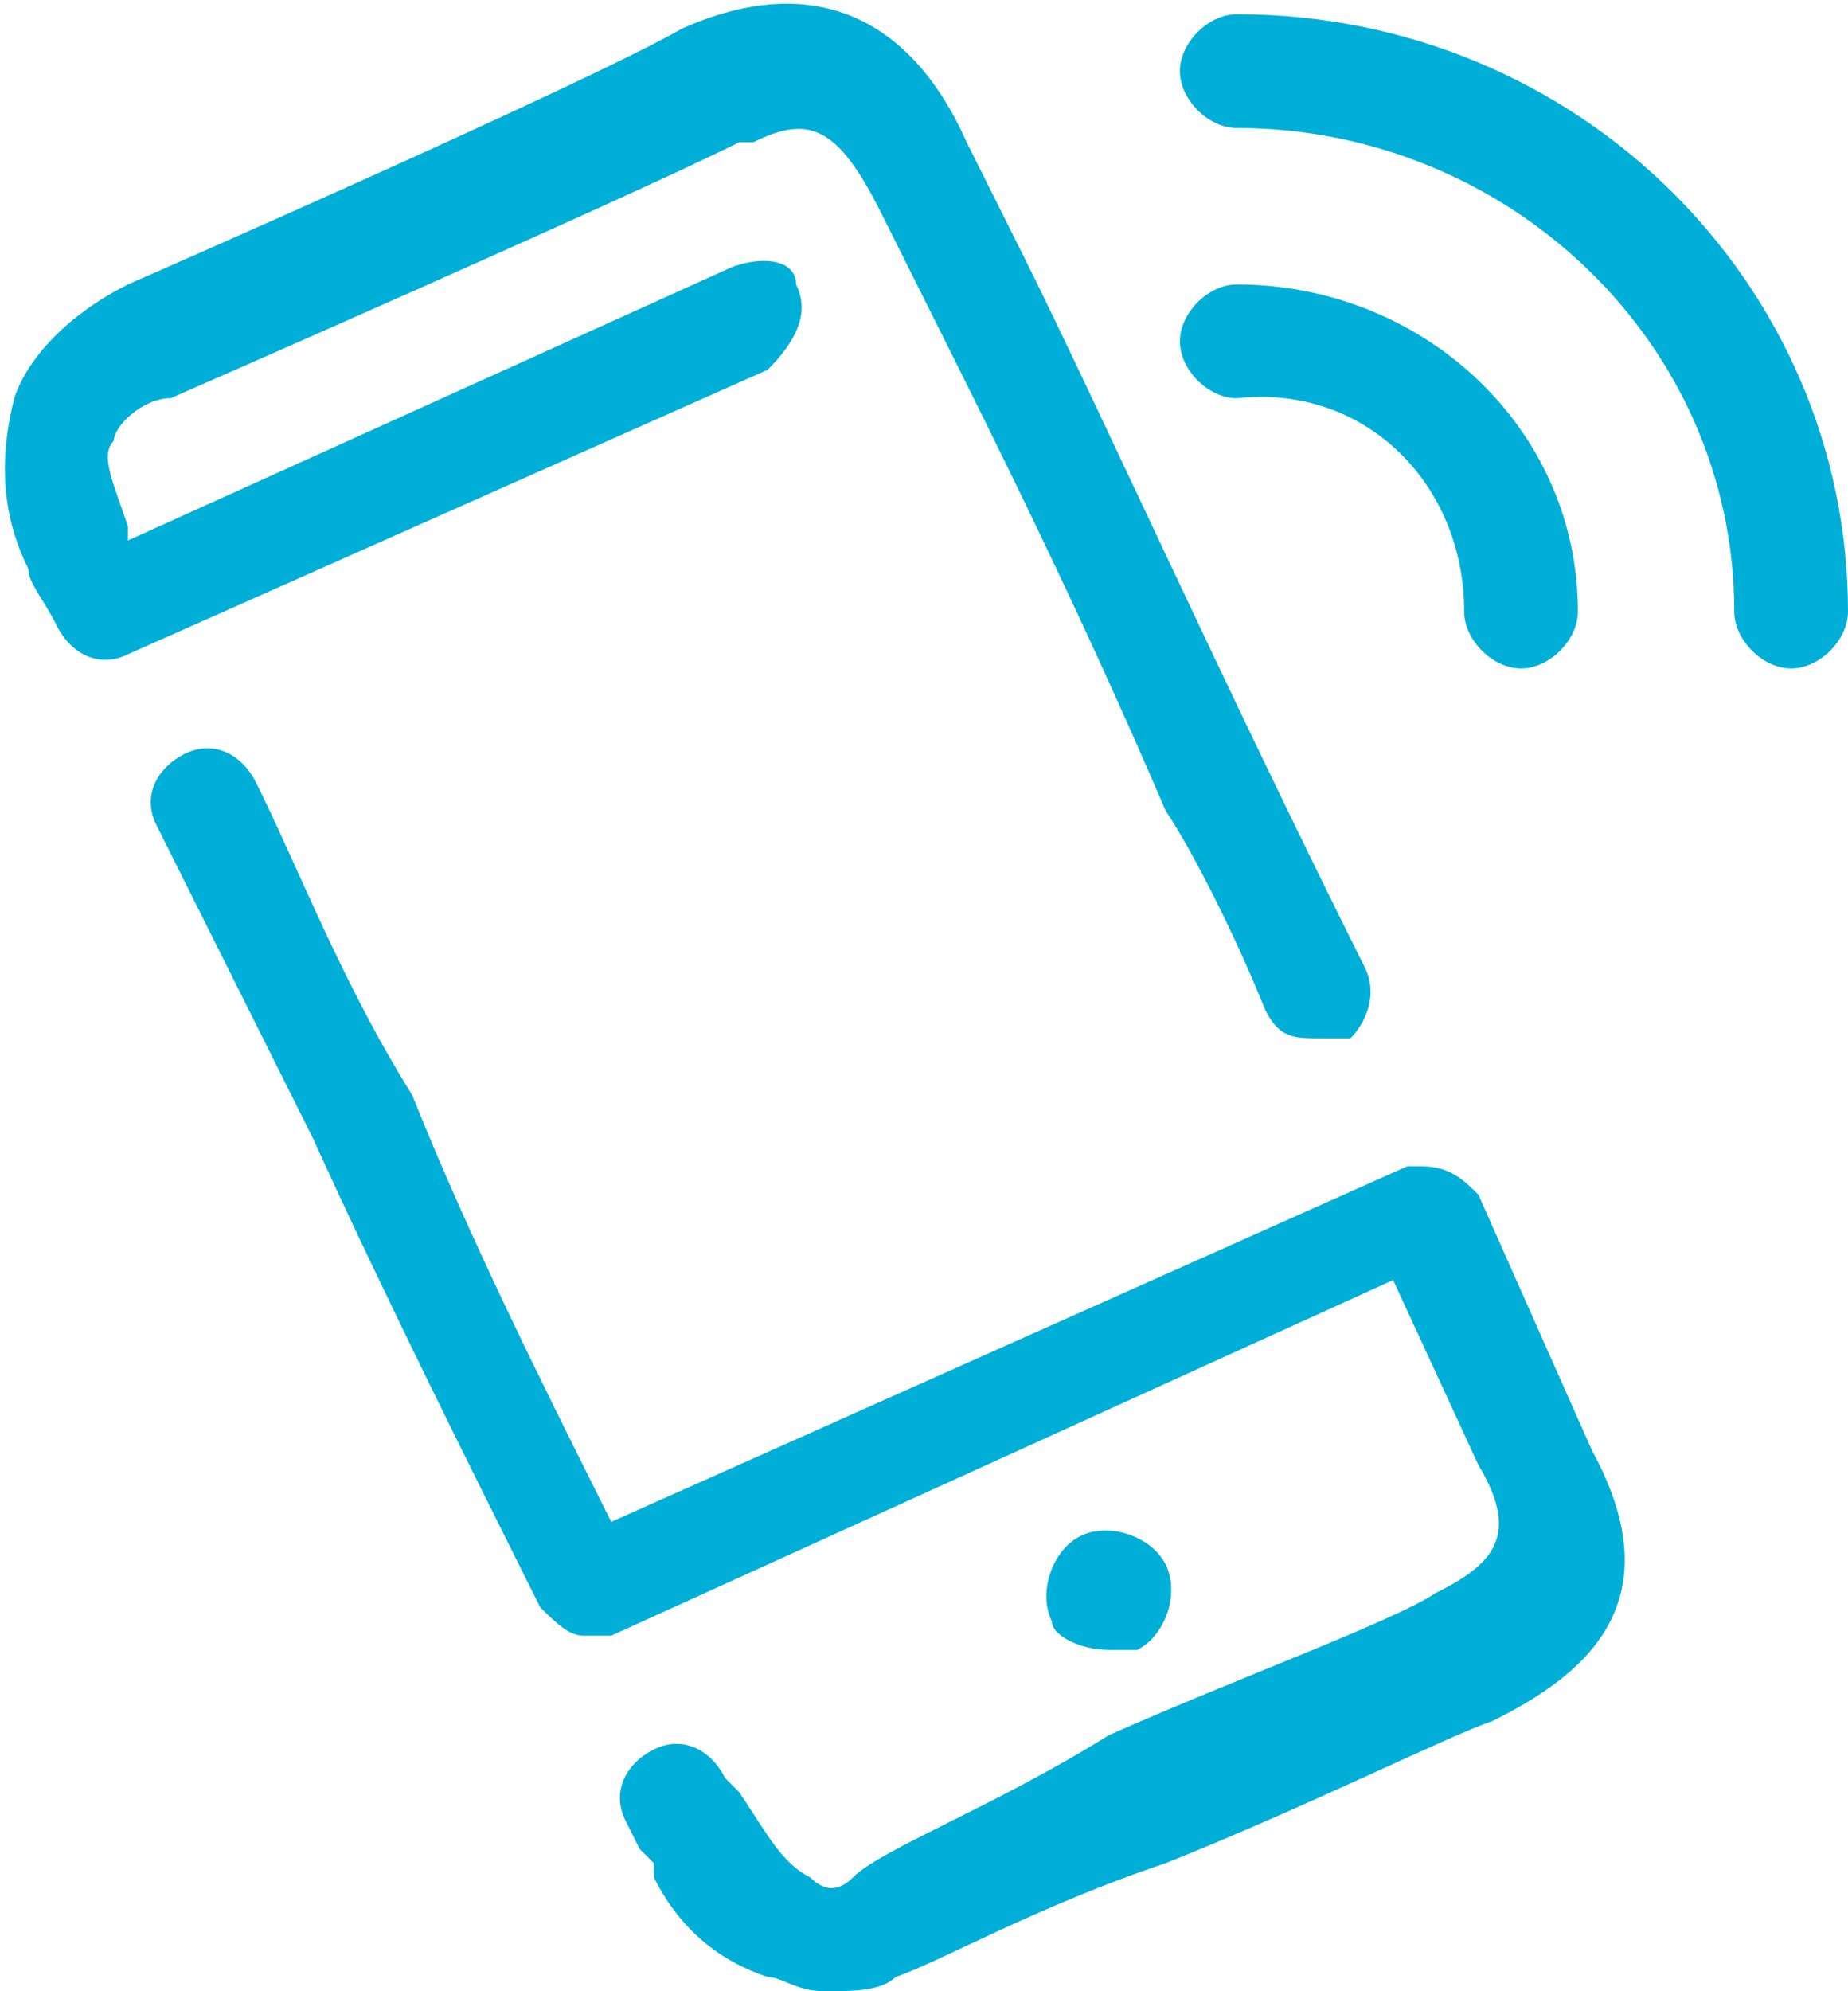 <?xml version="1.0" encoding="utf-8"?>
<!-- Generator: Adobe Illustrator 22.1.0, SVG Export Plug-In . SVG Version: 6.00 Build 0)  -->
<svg version="1.1" id="Capa_1" xmlns="http://www.w3.org/2000/svg" xmlns:xlink="http://www.w3.org/1999/xlink" x="0px" y="0px"
	 viewBox="0 0 13 14" style="enable-background:new 0 0 13 14;" xml:space="preserve">
<style type="text/css">
	.st0{fill:#00AFD7;}
</style>
<g>
	<path class="st0" d="M10.3,4.3c0,0.2,0.2,0.4,0.4,0.4c0.2,0,0.4-0.2,0.4-0.4c0-1.3-1.1-2.3-2.4-2.3c-0.2,0-0.4,0.2-0.4,0.4
		c0,0.2,0.2,0.4,0.4,0.4C9.6,2.7,10.3,3.4,10.3,4.3z"/>
	<path class="st0" d="M8.7,0.1c-0.2,0-0.4,0.2-0.4,0.4c0,0.2,0.2,0.4,0.4,0.4c1.9,0,3.5,1.5,3.5,3.4c0,0.2,0.2,0.4,0.4,0.4
		c0.2,0,0.4-0.2,0.4-0.4C13,2,11.1,0.1,8.7,0.1z"/>
	<path class="st0" d="M7.8,11.6c0.1,0,0.1,0,0.2,0c0.2-0.1,0.3-0.4,0.2-0.6c-0.1-0.2-0.4-0.3-0.6-0.2c-0.2,0.1-0.3,0.4-0.2,0.6
		C7.4,11.5,7.6,11.6,7.8,11.6z"/>
	<path class="st0" d="M5.6,2C5.6,1.8,5.3,1.8,5.1,1.9L0.9,3.8c0,0,0,0,0-0.1C0.8,3.4,0.7,3.2,0.8,3.1c0-0.1,0.2-0.3,0.4-0.3
		c0,0,3.2-1.4,4-1.8l0.1,0c0.4-0.2,0.6-0.1,0.9,0.5l0.4,0.8c0.4,0.8,1,2,1.6,3.4C8.4,6,8.7,6.6,8.9,7.1C9,7.3,9.1,7.3,9.3,7.3
		c0.1,0,0.1,0,0.2,0C9.6,7.2,9.7,7,9.6,6.8c-1-2-1.9-4-2.4-5L6.8,1c-0.4-0.9-1.1-1.2-2-0.8C4.1,0.6,0.9,2,0.9,2
		C0.5,2.2,0.2,2.5,0.1,2.8C0,3.2,0,3.6,0.2,4c0,0.1,0.1,0.2,0.2,0.4c0.1,0.2,0.3,0.3,0.5,0.2c0,0,0,0,0,0c0,0,0,0,0,0l4.5-2
		C5.6,2.4,5.7,2.2,5.6,2z"/>
	<path class="st0" d="M10.4,8.4c-0.1-0.1-0.2-0.2-0.4-0.2c0,0-0.1,0-0.1,0c0,0,0,0,0,0l-5.6,2.5c-0.5-1-1-2-1.4-3
		C2.4,6.9,2.1,6.1,1.8,5.5C1.7,5.3,1.5,5.2,1.3,5.3C1.1,5.4,1,5.6,1.1,5.8C1.4,6.4,1.8,7.2,2.2,8c0.5,1.1,1.1,2.3,1.6,3.3
		c0.1,0.1,0.2,0.2,0.3,0.2c0.1,0,0.1,0,0.2,0L9.8,9l0.6,1.3c0.3,0.5,0.1,0.7-0.3,0.9c-0.3,0.2-1.4,0.6-2.3,1C7,12.7,6.2,13,6,13.2
		c-0.1,0.1-0.2,0.1-0.3,0c-0.2-0.1-0.3-0.3-0.5-0.6v0l0,0c0,0-0.1-0.1-0.1-0.1c-0.1-0.2-0.3-0.3-0.5-0.2c-0.2,0.1-0.3,0.3-0.2,0.5
		L4.5,13c0,0,0,0,0,0l0.1,0.1c0,0,0,0,0,0l0,0.1h0c0,0,0,0,0,0c0.2,0.4,0.5,0.6,0.8,0.7c0.1,0,0.2,0.1,0.4,0.1c0.2,0,0.4,0,0.5-0.1
		c0.3-0.1,1-0.5,1.9-0.8c1-0.4,2-0.9,2.3-1c0.6-0.3,1.3-0.8,0.7-1.9L10.4,8.4z"/>
</g>
</svg>
